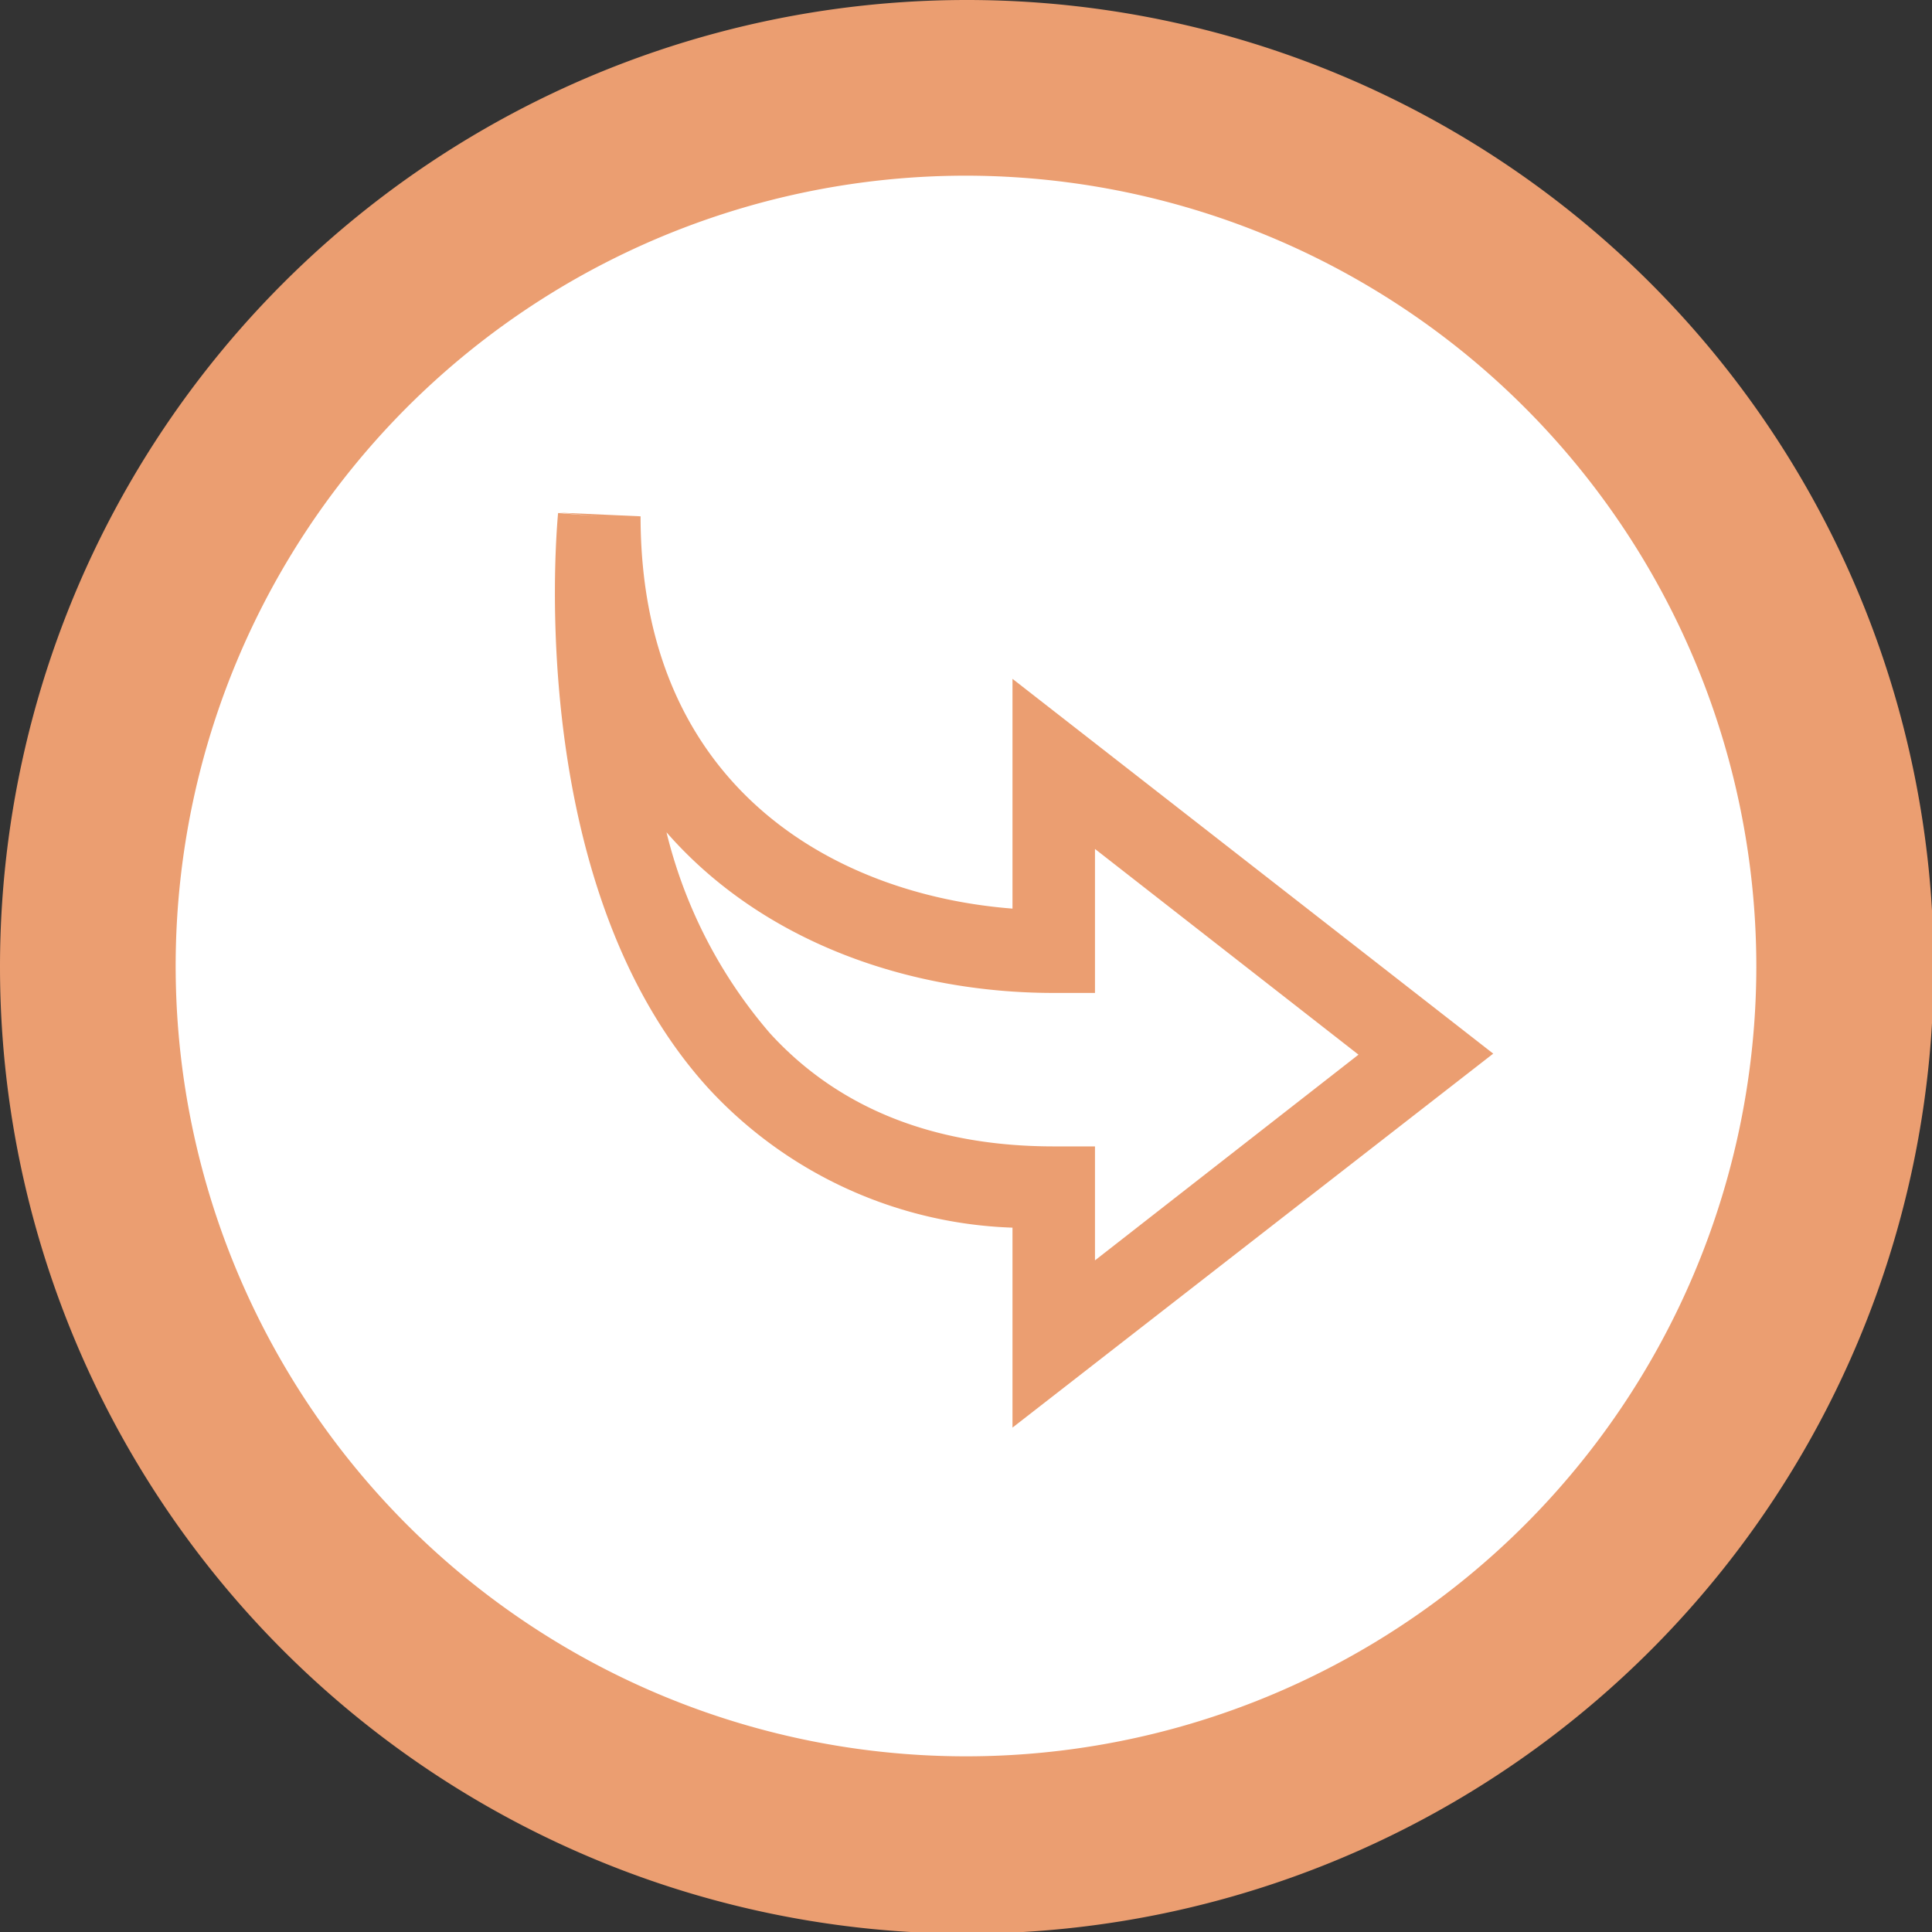 <svg xmlns="http://www.w3.org/2000/svg" viewBox="0 0 93.92 93.92"><rect x="0" y="0" width="93.92" height="93.92" fill="#333333" stroke="none"/><defs><style>.cls-1{fill:#fff;}.cls-2{fill:#eb9e71;}</style></defs><title>資產 1</title><g id="圖層_2" data-name="圖層 2"><g id="圖層_1-2" data-name="圖層 1"><circle class="cls-1" cx="46.96" cy="46.96" r="42.44"/><path class="cls-2" d="M0,47A47,47,0,1,0,47,0,47,47,0,0,0,0,47Zm85.38,0A38.42,38.42,0,1,1,47,8.54,38.46,38.46,0,0,1,85.38,47Z"/><path class="cls-2" d="M27.13,24.94c-.17,1.86-1.4,18.44,7.34,28a21.07,21.07,0,0,0,14.75,6.74V69.4L72.59,51.22,49.22,33V44.17c-8.75-.68-18.08-6-18.08-19.07l-4-.18,2,.18ZM32.4,40.46c4.65,5.32,11.76,7.81,18.83,7.81h2v-7l12.81,10-12.81,10V55.73h-2c-5.82,0-10.47-1.85-13.8-5.5A23.47,23.47,0,0,1,32.4,40.46Z"/></g></g></svg>